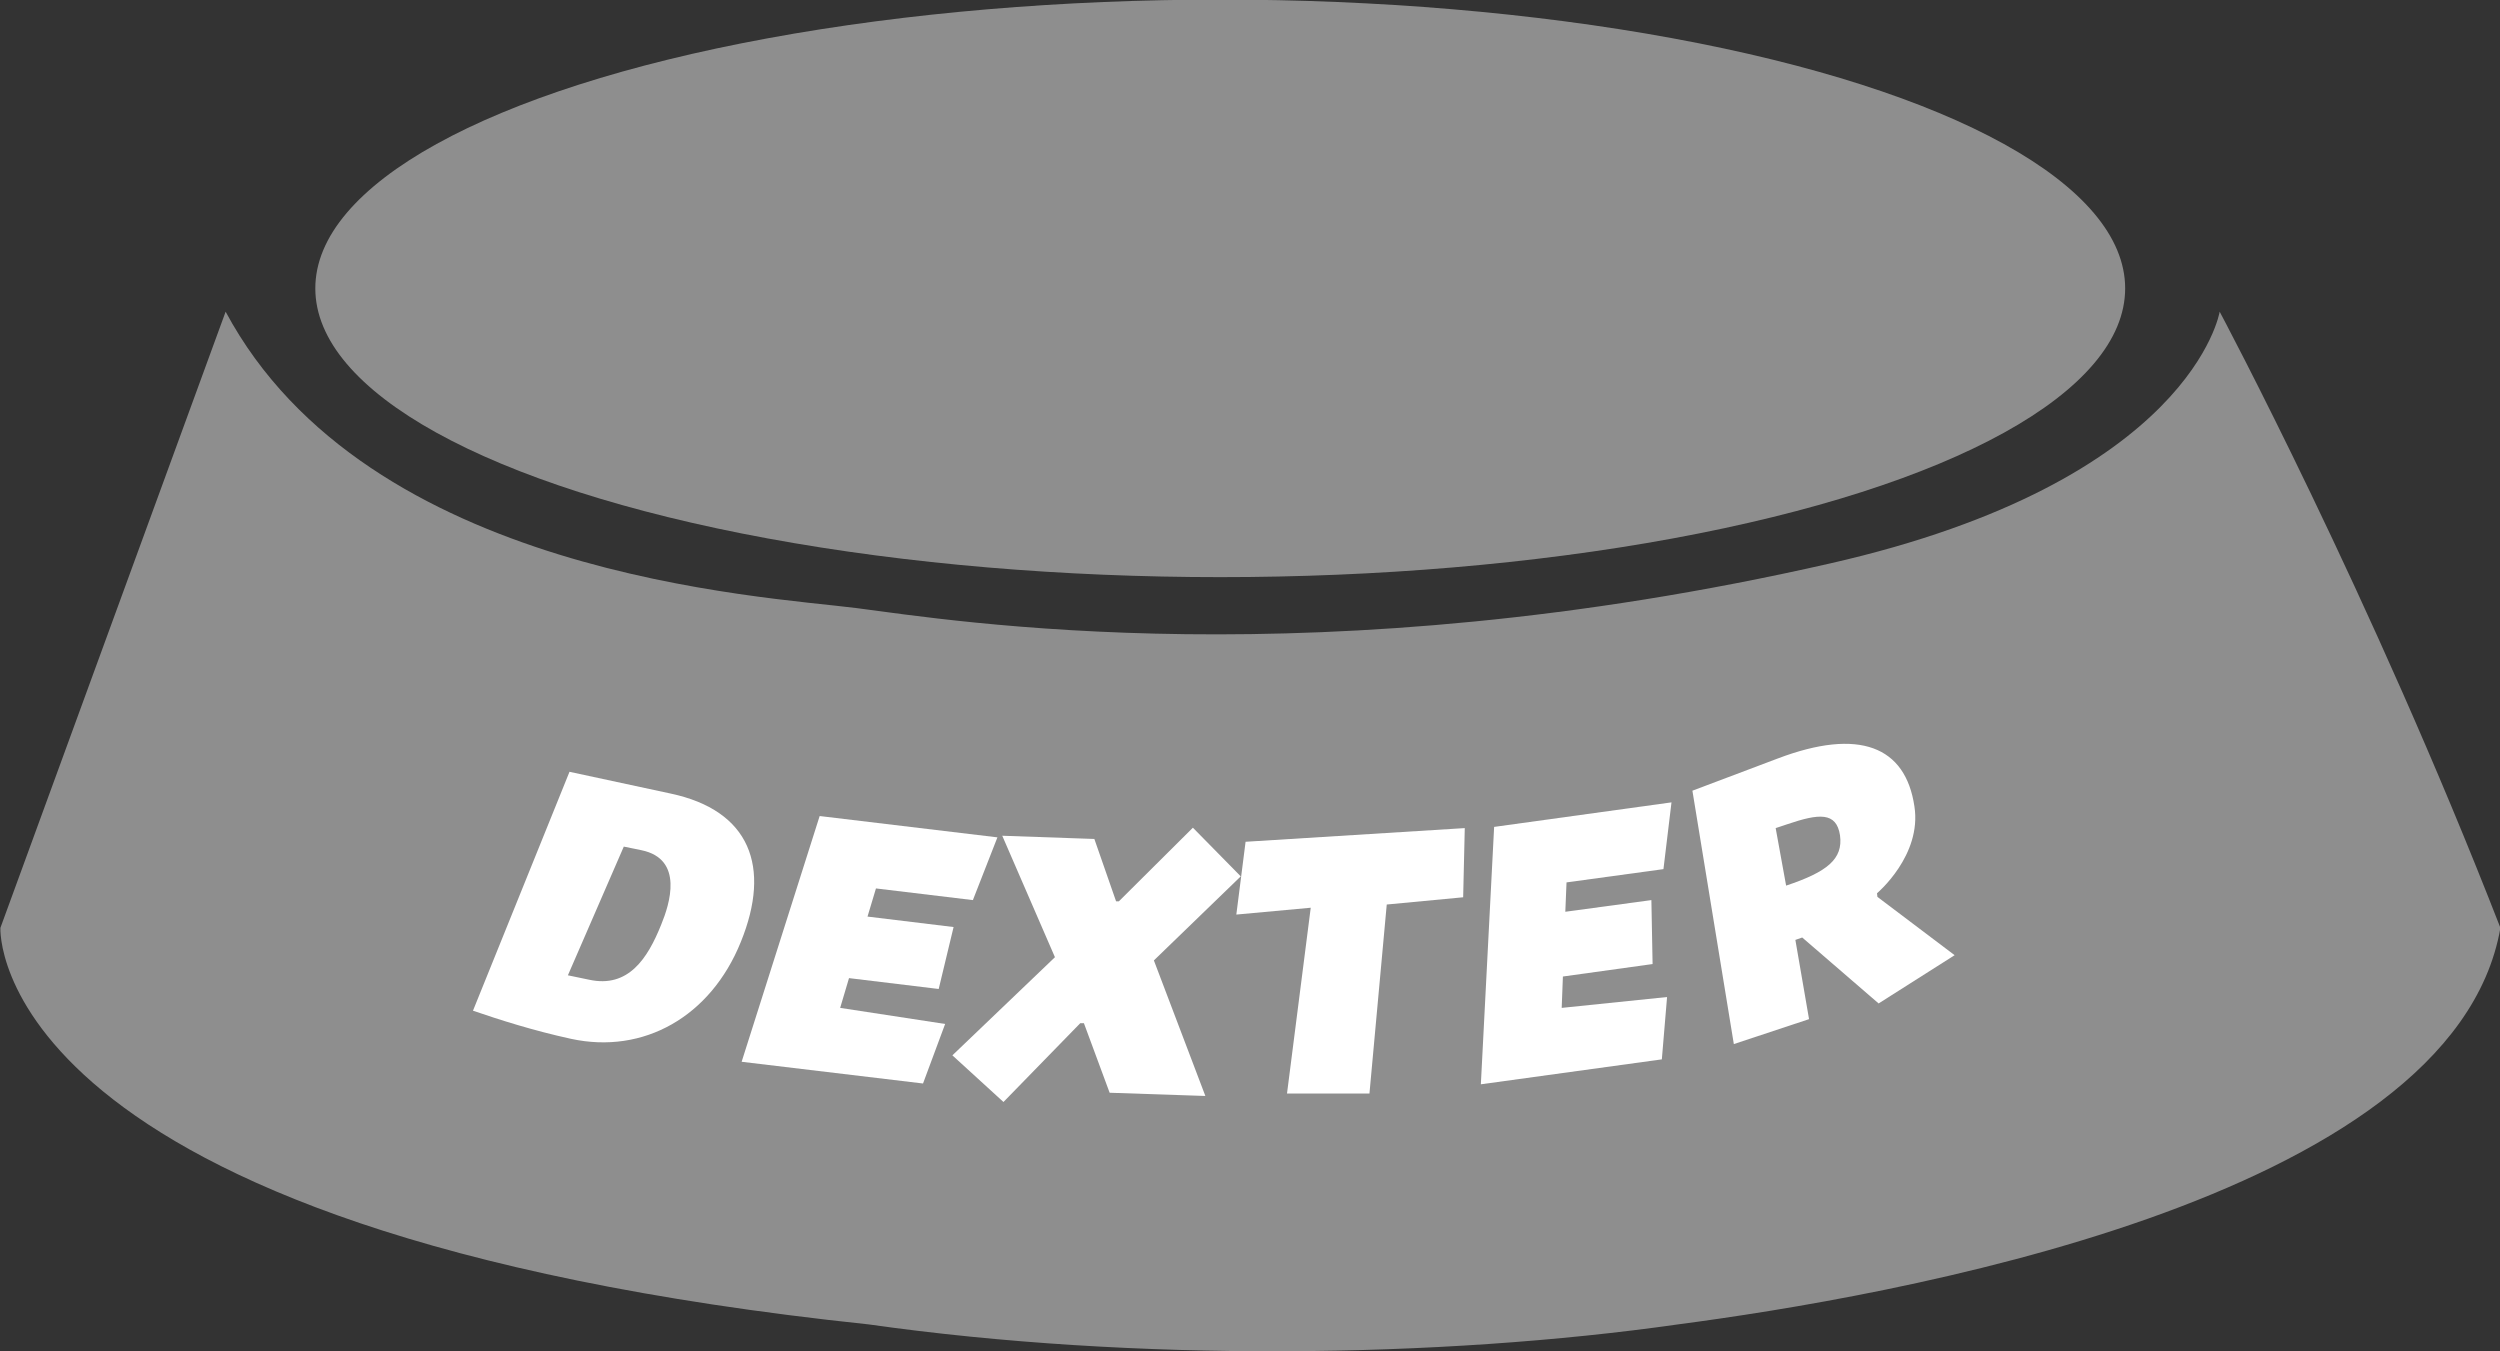 <?xml version="1.0" encoding="utf-8"?>
<!-- Generator: Adobe Illustrator 18.1.1, SVG Export Plug-In . SVG Version: 6.00 Build 0)  -->
<svg version="1.1" id="Layer_2" xmlns="http://www.w3.org/2000/svg" xmlns:xlink="http://www.w3.org/1999/xlink" x="0px" y="0px"
	 viewBox="18.4 214.6 621.6 336" enable-background="new 18.4 214.6 621.6 336" xml:space="preserve">
<rect x="18.4" y="214.6" width="621.6" height="336" fill="#333333" stroke="none"/>
<ellipse fill="#8E8E8E" cx="321.8" cy="286.3" rx="225" ry="71.8"/>
<path fill="#8E8E8E" d="M473.4,354.7c-127.7,29.1-218.6,14.1-242,11.1c-23.5-3-121.7-8-156.9-73.7l-56,153.2
	c0,0-4.1,75.4,215.9,98.6c66.3,9.4,142.2,8.4,201.2,0c50.7-6.7,192.7-30.5,204.5-98.6c-32.2-82.8-69.8-153.2-69.8-153.2
	S563.5,334.2,473.4,354.7z"/>
<g>
	<path fill="#FFFFFF" d="M160,406.5l25.1,5.4c19.8,4.2,25.1,18.2,17.5,36.9c-7.5,18.6-24.2,28-42.2,24.1c-9.2-2-17.7-4.7-24.4-7
		L160,406.5z M159.6,457.1l5.3,1.1c9.7,2.1,14.5-5.2,17.9-13.7c2.1-5.1,5.7-16.3-4.9-18.5l-4.4-0.9L159.6,457.1z"/>
	<path fill="#FFFFFF" d="M247.9,484l-45.1-5.4l19.4-61.1l44.2,5.3l-6.1,15.6l-24.1-2.9l-2.1,7l21.4,2.6l-3.7,15.4l-22.3-2.7
		l-2.2,7.4l26.1,4L247.9,484z"/>
	<path fill="#FFFFFF" d="M255.2,477l25.5-24.4l-13.1-30.2l22.9,0.8l5.4,15.5l0.7,0l18.4-18.3l11.9,12.1l-21.6,20.9l12.8,33.7
		l-23.8-0.8l-6.4-17.3l-0.9,0l-19.1,19.6L255.2,477z"/>
	<path fill="#FFFFFF" d="M382.2,437.7l-19,1.8l-4.3,47l-20.5,0l5.9-46.2l-18.5,1.7l2.3-18.1l54.5-3.4L382.2,437.7z"/>
	<path fill="#FFFFFF" d="M431.6,478l-45,6.2l3.3-64l44.1-6.1l-2,16.6l-24.1,3.3l-0.3,7.3l21.4-2.9l0.3,15.9l-22.3,3.1l-0.3,7.8
		l26.2-2.7L431.6,478z"/>
	<path fill="#FFFFFF" d="M449.5,474.2l-10.3-63l21.2-8c20.3-7.7,31.8-3,34,11.9c1.9,12.2-9.3,21.6-9.3,21.6l0.1,0.9l19.2,14.5
		l-18.9,12l-19-16.4l-1.7,0.6l3.4,19.7L449.5,474.2z M462.5,434.8c10.2-3.4,14.2-6.6,13.4-12.5c-0.9-5.9-5.3-5.4-13-2.8l-3,1
		L462.5,434.8z"/>
</g>
</svg>
